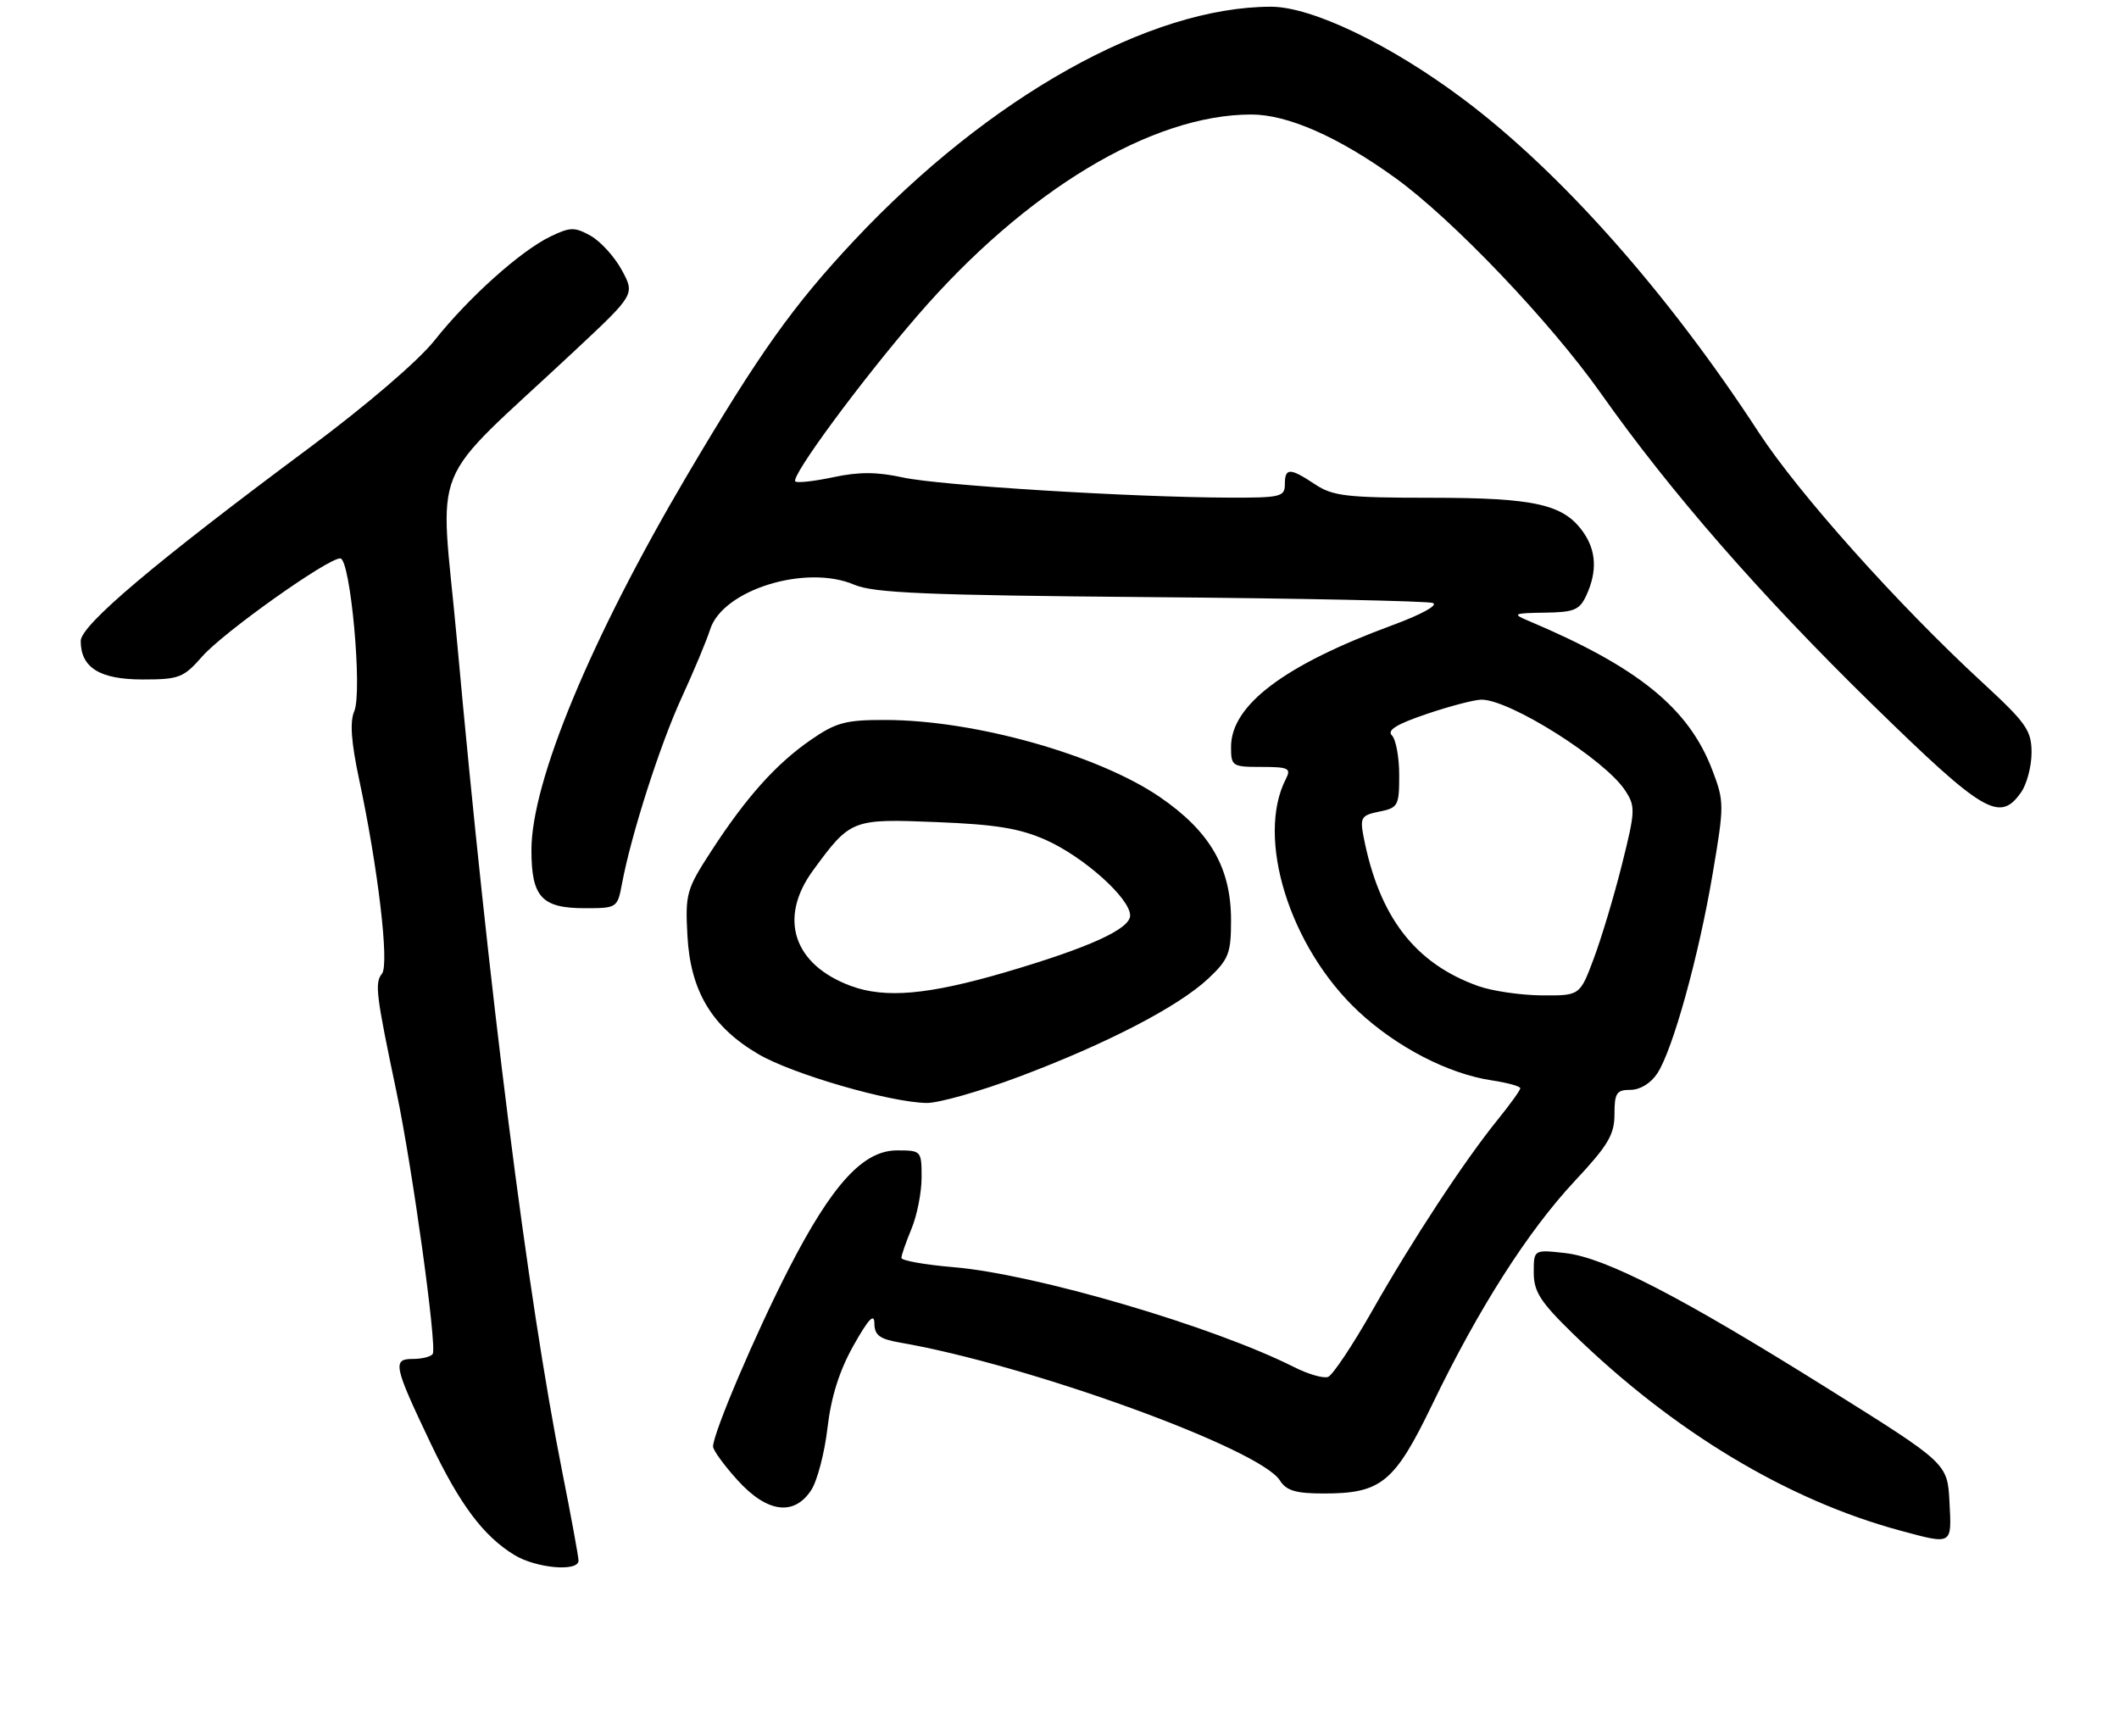 <?xml version="1.0" encoding="UTF-8" standalone="no"?>
<!DOCTYPE svg PUBLIC "-//W3C//DTD SVG 1.1//EN" "http://www.w3.org/Graphics/SVG/1.1/DTD/svg11.dtd" >
<svg xmlns="http://www.w3.org/2000/svg" xmlns:xlink="http://www.w3.org/1999/xlink" version="1.1" viewBox="0 0 315 258">
 <g >
 <path fill="currentColor"
d=" M 86.00 231.98 C 86.00 231.42 84.91 225.46 83.57 218.73 C 78.41 192.77 72.69 147.59 67.92 95.10 C 65.41 67.54 63.20 72.95 85.44 52.13 C 94.39 43.76 94.39 43.76 92.44 40.16 C 91.37 38.18 89.29 35.89 87.82 35.06 C 85.42 33.72 84.78 33.73 81.82 35.16 C 77.39 37.29 69.61 44.27 64.58 50.62 C 62.20 53.62 54.46 60.26 46.00 66.55 C 22.99 83.65 12.00 92.94 12.00 95.28 C 12.00 99.24 14.83 101.00 21.19 101.00 C 26.63 101.00 27.28 100.75 30.08 97.56 C 33.23 93.98 48.69 82.99 50.58 83.00 C 52.09 83.00 53.91 102.84 52.66 105.73 C 51.99 107.27 52.21 110.32 53.36 115.73 C 56.20 129.00 57.90 143.37 56.78 144.74 C 55.68 146.09 55.89 147.81 58.93 162.26 C 61.30 173.54 64.98 200.14 64.33 201.25 C 64.08 201.66 62.75 202.00 61.37 202.00 C 58.30 202.00 58.51 202.98 64.07 214.65 C 68.38 223.68 71.89 228.35 76.46 231.14 C 79.70 233.12 86.00 233.67 86.00 231.98 Z  M 289.80 223.27 C 289.50 217.53 289.50 217.53 271.90 206.52 C 249.81 192.69 238.66 186.94 232.65 186.26 C 228.00 185.74 228.00 185.74 228.00 189.15 C 228.00 191.99 228.97 193.51 233.75 198.17 C 248.73 212.77 265.68 222.98 282.50 227.52 C 290.28 229.62 290.14 229.70 289.80 223.27 Z  M 120.59 221.50 C 121.49 220.12 122.58 215.96 123.01 212.25 C 123.55 207.64 124.77 203.75 126.88 200.00 C 129.09 196.07 129.97 195.13 129.98 196.70 C 130.00 198.47 130.75 199.04 133.75 199.56 C 152.91 202.86 187.33 215.35 190.27 220.07 C 191.22 221.58 192.63 222.00 196.79 222.00 C 205.34 222.00 207.31 220.38 212.93 208.73 C 219.79 194.51 227.13 183.01 234.08 175.57 C 239.05 170.26 240.00 168.67 240.00 165.62 C 240.00 162.47 240.31 162.00 242.38 162.00 C 243.81 162.00 245.41 161.02 246.37 159.55 C 248.67 156.05 252.53 142.13 254.60 129.85 C 256.33 119.64 256.33 119.15 254.53 114.43 C 251.00 105.21 243.48 99.13 227.00 92.19 C 224.79 91.26 225.08 91.13 229.59 91.07 C 234.04 91.01 234.82 90.68 235.84 88.45 C 237.45 84.93 237.29 81.86 235.37 79.12 C 232.46 74.96 228.22 74.00 212.78 73.99 C 200.21 73.99 198.14 73.75 195.50 72.00 C 191.73 69.50 191.00 69.50 191.00 72.00 C 191.00 73.84 190.34 74.00 182.75 73.97 C 168.15 73.92 139.66 72.16 134.25 70.98 C 130.37 70.13 127.65 70.12 123.85 70.94 C 121.02 71.54 118.49 71.82 118.23 71.56 C 117.51 70.84 127.93 56.70 136.41 46.89 C 152.48 28.30 171.19 17.03 186.00 17.02 C 191.41 17.02 198.94 20.33 207.42 26.45 C 215.92 32.58 230.46 47.83 238.00 58.50 C 248.31 73.11 261.73 88.49 278.37 104.75 C 294.90 120.90 297.27 122.30 300.44 117.78 C 301.30 116.56 302.00 113.90 302.00 111.87 C 302.00 108.58 301.23 107.48 294.75 101.50 C 282.18 89.92 267.33 73.31 261.42 64.24 C 247.92 43.52 232.00 25.57 217.50 14.71 C 206.69 6.61 195.00 1.00 188.96 1.00 C 170.91 1.00 147.01 14.40 126.98 35.74 C 117.90 45.42 112.85 52.52 102.15 70.64 C 87.85 94.88 79.00 116.17 79.00 126.35 C 79.00 133.35 80.52 135.00 86.96 135.00 C 91.71 135.00 91.79 134.95 92.46 131.37 C 93.83 124.05 98.11 110.71 101.33 103.70 C 103.15 99.74 105.06 95.17 105.57 93.55 C 107.44 87.67 119.82 83.83 127.00 86.92 C 129.88 88.15 137.73 88.48 171.00 88.76 C 193.28 88.94 212.18 89.34 213.00 89.63 C 213.86 89.94 211.31 91.34 207.00 92.93 C 190.90 98.86 183.00 104.82 183.00 111.03 C 183.00 113.89 183.17 114.00 187.54 114.00 C 191.53 114.00 191.96 114.21 191.17 115.75 C 186.64 124.51 191.69 140.76 201.91 150.32 C 207.60 155.64 215.29 159.62 221.74 160.59 C 224.08 160.94 226.00 161.47 226.00 161.76 C 226.00 162.05 224.50 164.14 222.67 166.40 C 217.73 172.49 209.97 184.29 203.98 194.85 C 201.06 199.99 198.11 204.40 197.43 204.67 C 196.75 204.93 194.46 204.27 192.35 203.20 C 180.30 197.13 153.84 189.37 141.75 188.36 C 137.49 188.00 134.00 187.38 134.00 186.98 C 134.00 186.57 134.68 184.63 135.50 182.65 C 136.32 180.68 137.00 177.25 137.00 175.03 C 137.00 171.06 136.95 171.00 133.35 171.00 C 128.31 171.00 123.70 176.04 117.24 188.63 C 112.32 198.21 106.00 213.05 106.00 215.02 C 106.00 215.56 107.63 217.80 109.62 220.00 C 114.01 224.86 118.03 225.41 120.59 221.50 Z  M 151.51 160.04 C 164.55 155.14 175.21 149.61 179.64 145.44 C 182.66 142.59 183.00 141.71 183.00 136.79 C 183.00 128.98 179.88 123.59 172.41 118.47 C 163.23 112.20 144.95 107.05 131.68 107.02 C 125.75 107.00 124.30 107.38 120.59 109.94 C 115.40 113.51 110.96 118.46 105.75 126.48 C 102.04 132.19 101.85 132.84 102.19 139.11 C 102.64 147.32 105.82 152.64 112.73 156.69 C 117.76 159.65 132.27 163.86 137.74 163.95 C 139.52 163.98 145.71 162.22 151.51 160.04 Z  M 219.76 146.58 C 210.33 143.21 205.01 136.29 202.70 124.37 C 202.15 121.51 202.36 121.18 205.05 120.64 C 207.83 120.08 208.00 119.77 208.00 115.23 C 208.00 112.57 207.51 109.91 206.92 109.32 C 206.14 108.54 207.62 107.64 212.11 106.12 C 215.56 104.95 219.22 104.00 220.23 104.00 C 224.48 104.00 238.58 112.90 241.58 117.49 C 243.14 119.86 243.11 120.53 241.12 128.47 C 239.96 133.12 238.07 139.41 236.93 142.46 C 234.86 148.00 234.86 148.00 229.18 147.96 C 226.06 147.93 221.82 147.31 219.76 146.58 Z  M 126.50 146.56 C 117.94 143.40 115.67 136.49 120.85 129.40 C 126.44 121.77 126.62 121.69 139.22 122.20 C 148.03 122.55 151.60 123.13 155.50 124.87 C 161.12 127.38 168.00 133.54 168.00 136.08 C 168.00 138.10 161.91 140.86 149.42 144.53 C 137.99 147.87 131.61 148.44 126.50 146.56 Z "/>
</g>
</svg>